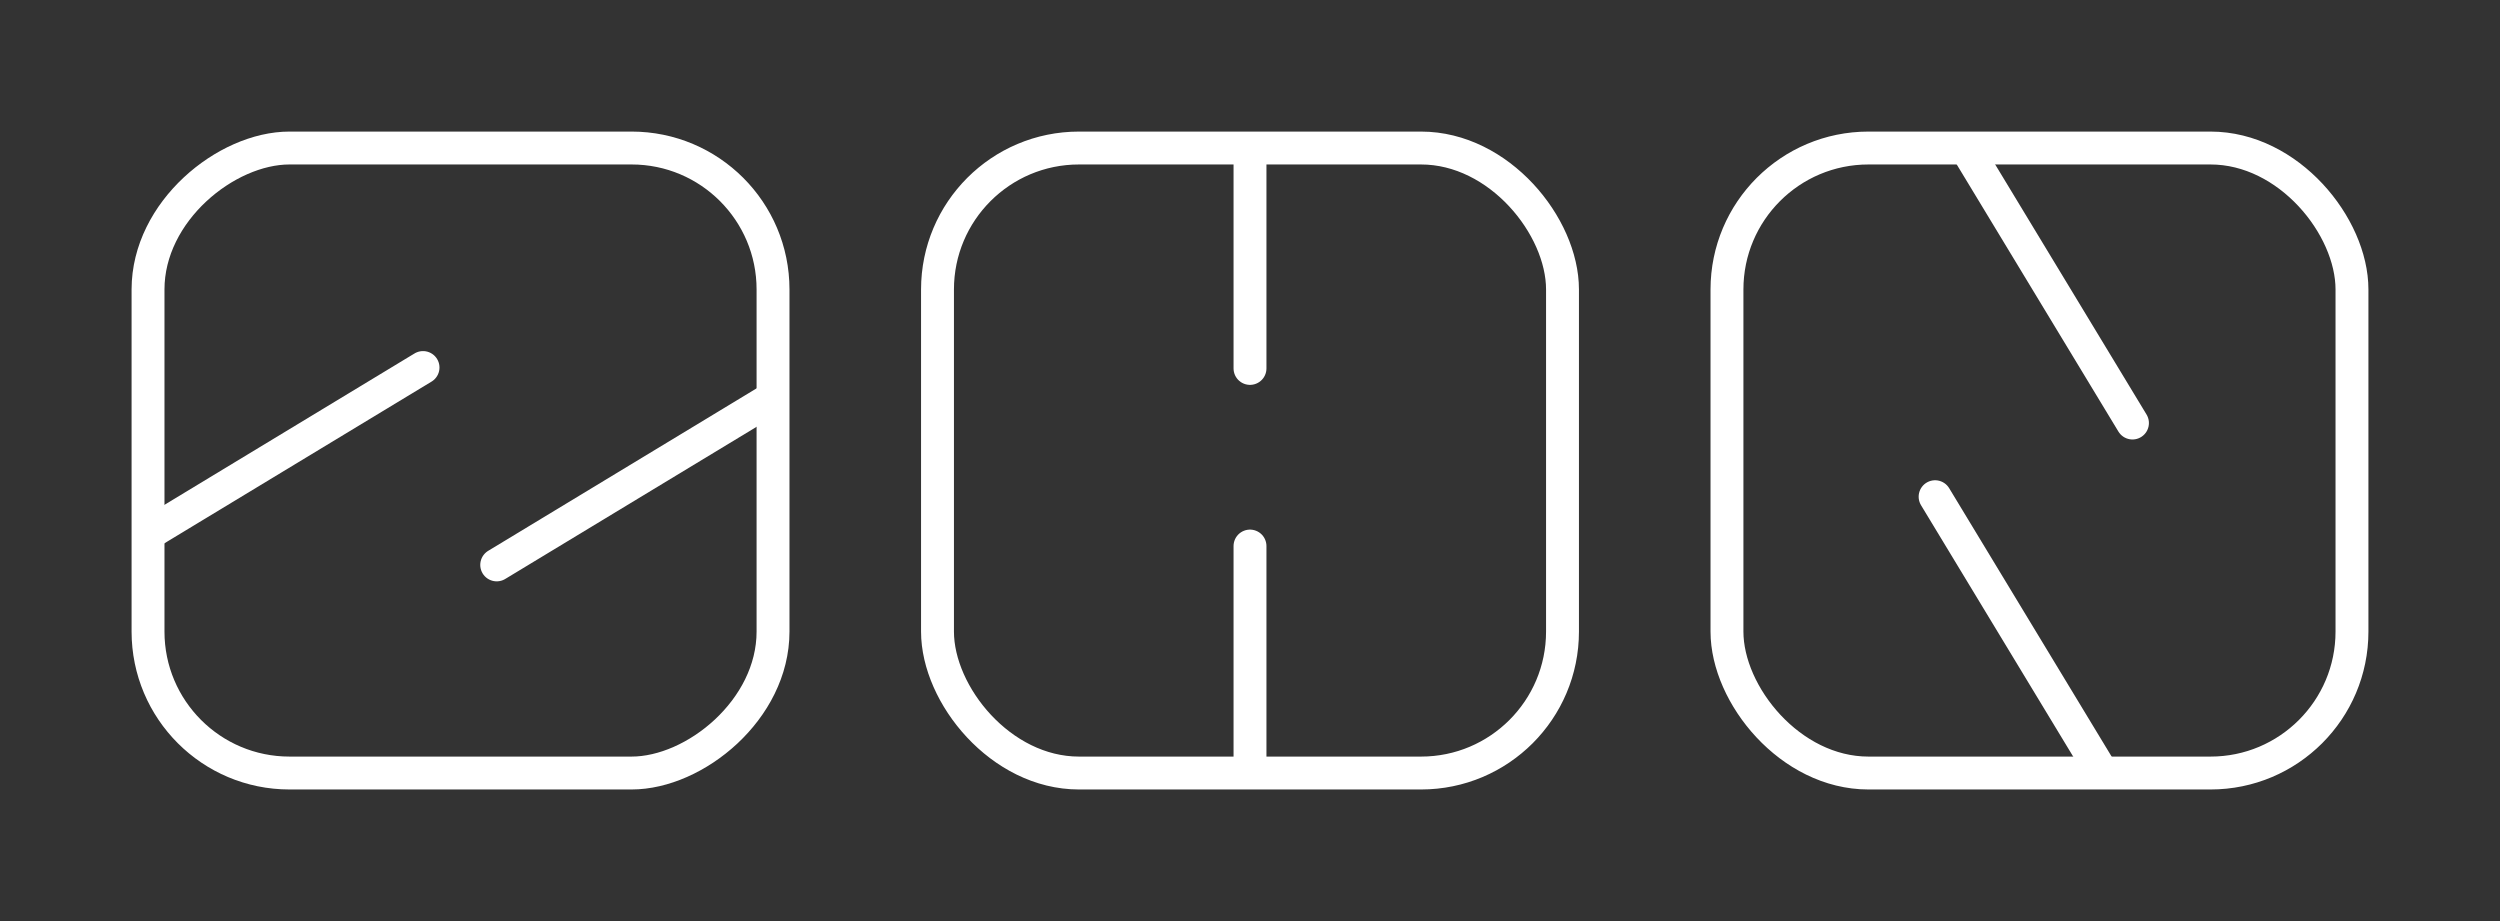<svg width="380" height="140" viewBox="0 0 380 140" fill="none" xmlns="http://www.w3.org/2000/svg">
<rect x="0" y="0" width="380" height="140" fill="#333333" stroke="none"/>
<rect x="22.5" y="117.5" width="95" height="95" rx="21.5" transform="rotate(-90 22.5 117.5)" stroke="white" stroke-width="5"/>
<path d="M64.301 55.865L23 80.865" stroke="white" stroke-width="5" stroke-linecap="round"/>
<path d="M116.801 60.865L75.499 85.865" stroke="white" stroke-width="5" stroke-linecap="round"/>
<rect x="142.5" y="22.5" width="95" height="95" rx="21.5" stroke="white" stroke-width="5"/>
<path d="M190 23L190 56" stroke="white" stroke-width="5" stroke-linecap="round"/>
<path d="M190 83L190 117" stroke="white" stroke-width="5" stroke-linecap="round"/>
<rect x="262.5" y="22.5" width="95" height="95" rx="21.5" stroke="white" stroke-width="5"/>
<path d="M324.135 64.301L299.135 23" stroke="white" stroke-width="5" stroke-linecap="round"/>
<path d="M319.135 116.801L294.135 75.499" stroke="white" stroke-width="5" stroke-linecap="round"/>
</svg>
